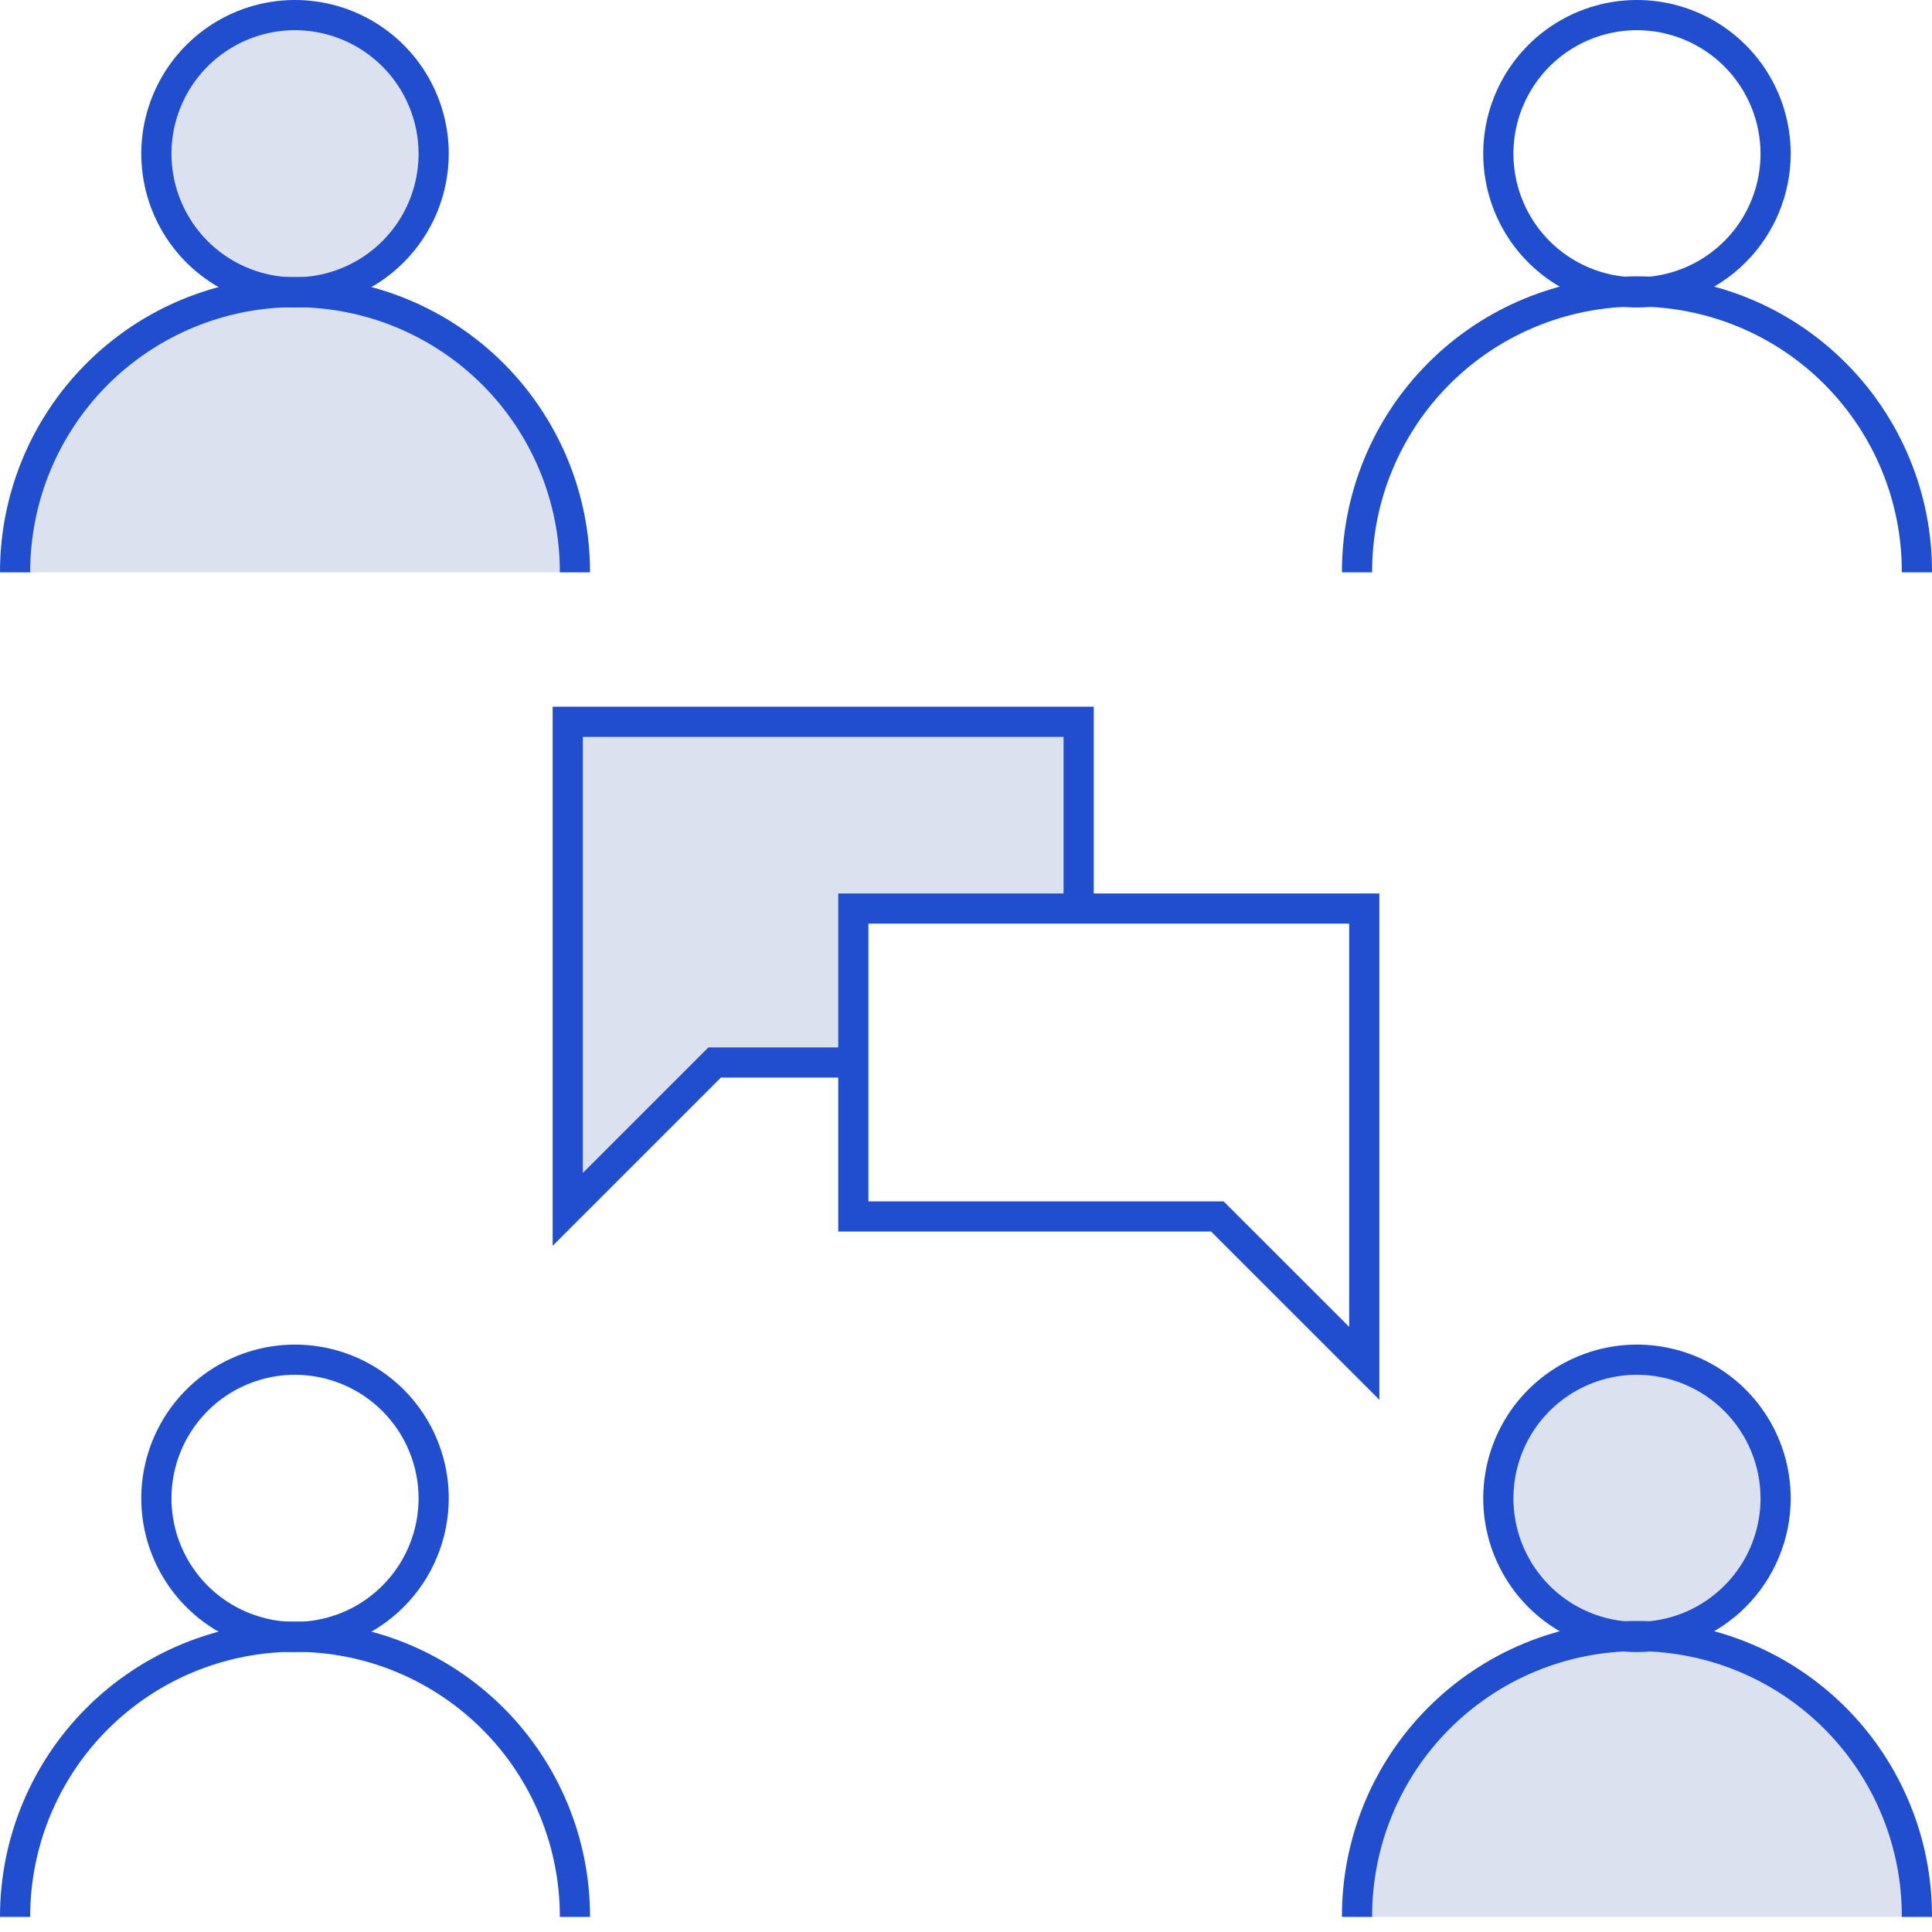 <svg width="64" height="64" viewBox="0 0 64 64" fill="none" xmlns="http://www.w3.org/2000/svg">
<g clip-path="url(#clip0_17_2408)">
<path opacity="0.15" d="M9.773 9.685C12.31 9.685 14.366 7.629 14.366 5.093C14.366 2.556 12.31 0.5 9.773 0.5C7.237 0.5 5.18 2.556 5.18 5.093C5.18 7.629 7.237 9.685 9.773 9.685Z" fill="#183A9E"/>
<path opacity="0.15" d="M9.773 9.686C7.314 9.686 4.955 10.663 3.216 12.402C1.477 14.141 0.5 16.499 0.5 18.959H19.046C19.046 17.741 18.806 16.535 18.34 15.41C17.874 14.285 17.191 13.263 16.33 12.402C15.469 11.54 14.447 10.857 13.322 10.391C12.197 9.925 10.991 9.686 9.773 9.686V9.686Z" fill="#183A9E"/>
<path opacity="0.15" d="M54.227 54.227C56.764 54.227 58.82 52.171 58.82 49.634C58.82 47.098 56.764 45.041 54.227 45.041C51.691 45.041 49.634 47.098 49.634 49.634C49.634 52.171 51.691 54.227 54.227 54.227Z" fill="#183A9E"/>
<path opacity="0.15" d="M54.226 54.227C56.686 54.227 59.044 55.204 60.783 56.943C62.522 58.682 63.499 61.041 63.499 63.5H44.953C44.953 62.282 45.193 61.077 45.659 59.952C46.125 58.827 46.808 57.804 47.669 56.943C48.53 56.082 49.553 55.399 50.678 54.933C51.803 54.467 53.009 54.227 54.226 54.227V54.227Z" fill="#183A9E"/>
<path opacity="0.15" d="M18.808 23.91V35.197V40.062L23.673 35.197H28.268V30.097H35.732V23.91H18.808Z" fill="#183A9E"/>
<path d="M54.227 10.186C53.22 10.186 52.235 9.887 51.398 9.327C50.56 8.768 49.907 7.972 49.522 7.042C49.136 6.111 49.036 5.087 49.232 4.099C49.429 3.111 49.914 2.204 50.626 1.492C51.338 0.779 52.246 0.294 53.234 0.098C54.221 -0.099 55.245 0.002 56.176 0.388C57.107 0.773 57.902 1.426 58.462 2.263C59.021 3.101 59.32 4.086 59.32 5.093C59.318 6.443 58.781 7.737 57.827 8.692C56.872 9.647 55.577 10.184 54.227 10.186V10.186ZM54.227 1C53.418 1 52.626 1.24 51.953 1.69C51.28 2.139 50.756 2.779 50.446 3.527C50.136 4.274 50.055 5.097 50.213 5.891C50.371 6.685 50.761 7.414 51.333 7.987C51.906 8.559 52.635 8.949 53.429 9.107C54.223 9.265 55.045 9.184 55.793 8.874C56.541 8.564 57.18 8.04 57.63 7.367C58.08 6.694 58.32 5.902 58.32 5.093C58.319 4.008 57.887 2.967 57.12 2.2C56.352 1.433 55.312 1.001 54.227 1V1Z" fill="#204ECF"/>
<path d="M64 18.959H63C63.004 17.804 62.78 16.66 62.341 15.592C61.902 14.524 61.256 13.554 60.441 12.736C59.626 11.918 58.658 11.269 57.591 10.827C56.525 10.384 55.382 10.156 54.227 10.156C53.073 10.156 51.929 10.384 50.863 10.827C49.797 11.269 48.828 11.918 48.013 12.736C47.198 13.554 46.553 14.524 46.114 15.592C45.674 16.66 45.45 17.804 45.454 18.959H44.454C44.45 17.672 44.7 16.398 45.189 15.209C45.678 14.02 46.398 12.939 47.306 12.028C48.214 11.117 49.292 10.394 50.48 9.901C51.668 9.408 52.941 9.154 54.227 9.154C55.513 9.154 56.787 9.408 57.974 9.901C59.162 10.394 60.241 11.117 61.149 12.028C62.057 12.939 62.776 14.02 63.265 15.209C63.755 16.398 64.004 17.672 64 18.959V18.959Z" fill="#204ECF"/>
<path d="M9.773 10.186C8.766 10.186 7.781 9.887 6.944 9.327C6.106 8.768 5.453 7.972 5.068 7.042C4.682 6.111 4.582 5.087 4.778 4.099C4.975 3.111 5.46 2.204 6.172 1.492C6.884 0.779 7.792 0.294 8.779 0.098C9.767 -0.099 10.791 0.002 11.722 0.388C12.652 0.773 13.448 1.426 14.008 2.263C14.567 3.101 14.866 4.086 14.866 5.093C14.864 6.443 14.327 7.737 13.373 8.692C12.418 9.647 11.123 10.184 9.773 10.186ZM9.773 1C8.964 1 8.172 1.24 7.499 1.69C6.826 2.139 6.302 2.779 5.992 3.527C5.682 4.274 5.601 5.097 5.759 5.891C5.917 6.685 6.307 7.414 6.879 7.987C7.451 8.559 8.181 8.949 8.975 9.107C9.768 9.265 10.591 9.184 11.339 8.874C12.087 8.564 12.726 8.04 13.176 7.367C13.626 6.694 13.866 5.902 13.866 5.093C13.865 4.008 13.433 2.967 12.666 2.2C11.898 1.433 10.858 1.001 9.773 1V1Z" fill="#204ECF"/>
<path d="M19.546 18.959H18.546C18.547 17.806 18.321 16.664 17.881 15.598C17.441 14.533 16.795 13.565 15.98 12.749C15.165 11.934 14.197 11.287 13.133 10.845C12.068 10.403 10.926 10.176 9.773 10.176C8.62 10.176 7.479 10.403 6.414 10.845C5.349 11.287 4.381 11.934 3.566 12.749C2.752 13.565 2.106 14.533 1.665 15.598C1.225 16.664 0.999 17.806 1 18.959H0C-0.001 17.674 0.251 16.402 0.741 15.216C1.232 14.029 1.951 12.95 2.859 12.042C3.767 11.133 4.844 10.412 6.031 9.921C7.217 9.429 8.489 9.176 9.773 9.176C11.057 9.176 12.329 9.429 13.515 9.921C14.702 10.412 15.78 11.133 16.687 12.042C17.595 12.95 18.314 14.029 18.805 15.216C19.296 16.402 19.547 17.674 19.546 18.959V18.959Z" fill="#204ECF"/>
<path d="M9.773 54.727C8.766 54.727 7.781 54.428 6.944 53.869C6.106 53.309 5.453 52.514 5.068 51.583C4.682 50.653 4.582 49.629 4.778 48.641C4.975 47.653 5.46 46.745 6.172 46.033C6.884 45.321 7.792 44.836 8.779 44.639C9.767 44.443 10.791 44.544 11.722 44.929C12.652 45.315 13.448 45.967 14.008 46.805C14.567 47.642 14.866 48.627 14.866 49.634C14.864 50.984 14.327 52.279 13.372 53.234C12.418 54.188 11.123 54.725 9.773 54.727V54.727ZM9.773 45.541C8.964 45.541 8.172 45.782 7.499 46.231C6.826 46.681 6.302 47.32 5.992 48.068C5.682 48.816 5.601 49.639 5.759 50.433C5.917 51.227 6.307 51.956 6.879 52.528C7.451 53.101 8.181 53.49 8.975 53.648C9.768 53.806 10.591 53.725 11.339 53.416C12.087 53.106 12.726 52.581 13.176 51.908C13.626 51.235 13.866 50.444 13.866 49.634C13.865 48.549 13.433 47.509 12.666 46.742C11.898 45.974 10.858 45.543 9.773 45.541V45.541Z" fill="#204ECF"/>
<path d="M19.546 63.5H18.546C18.547 62.347 18.321 61.205 17.881 60.14C17.441 59.075 16.795 58.106 15.98 57.291C15.165 56.475 14.197 55.828 13.133 55.386C12.068 54.945 10.926 54.718 9.773 54.718C8.62 54.718 7.479 54.945 6.414 55.386C5.349 55.828 4.381 56.475 3.566 57.291C2.752 58.106 2.106 59.075 1.665 60.14C1.225 61.205 0.999 62.347 1 63.5H0C-0.001 62.216 0.251 60.944 0.741 59.757C1.232 58.57 1.951 57.492 2.859 56.583C3.767 55.675 4.844 54.954 6.031 54.462C7.217 53.97 8.489 53.717 9.773 53.717C11.057 53.717 12.329 53.97 13.515 54.462C14.702 54.954 15.78 55.675 16.687 56.583C17.595 57.492 18.314 58.57 18.805 59.757C19.296 60.944 19.547 62.216 19.546 63.5V63.5Z" fill="#204ECF"/>
<path d="M54.227 54.727C53.22 54.727 52.235 54.428 51.398 53.869C50.56 53.309 49.907 52.514 49.522 51.583C49.136 50.653 49.036 49.629 49.232 48.641C49.429 47.653 49.914 46.745 50.626 46.033C51.338 45.321 52.246 44.836 53.234 44.639C54.221 44.443 55.245 44.544 56.176 44.929C57.107 45.315 57.902 45.967 58.462 46.805C59.021 47.642 59.32 48.627 59.32 49.634C59.318 50.984 58.781 52.279 57.827 53.234C56.872 54.188 55.577 54.725 54.227 54.727V54.727ZM54.227 45.541C53.418 45.541 52.626 45.782 51.953 46.231C51.28 46.681 50.756 47.32 50.446 48.068C50.136 48.816 50.055 49.639 50.213 50.433C50.371 51.227 50.761 51.956 51.333 52.528C51.906 53.101 52.635 53.49 53.429 53.648C54.223 53.806 55.045 53.725 55.793 53.416C56.541 53.106 57.18 52.581 57.63 51.908C58.08 51.235 58.32 50.444 58.32 49.634C58.319 48.549 57.887 47.509 57.12 46.742C56.352 45.974 55.312 45.543 54.227 45.541V45.541Z" fill="#204ECF"/>
<path d="M64 63.5H63C63.004 62.346 62.78 61.202 62.341 60.134C61.902 59.066 61.256 58.095 60.441 57.278C59.626 56.46 58.658 55.811 57.591 55.368C56.525 54.925 55.382 54.697 54.227 54.697C53.073 54.697 51.929 54.925 50.863 55.368C49.797 55.811 48.828 56.46 48.013 57.278C47.198 58.095 46.553 59.066 46.114 60.134C45.674 61.202 45.45 62.346 45.454 63.5H44.454C44.45 62.214 44.7 60.94 45.189 59.751C45.678 58.561 46.398 57.48 47.306 56.569C48.214 55.658 49.292 54.936 50.48 54.443C51.668 53.95 52.941 53.696 54.227 53.696C55.513 53.696 56.787 53.95 57.974 54.443C59.162 54.936 60.241 55.658 61.149 56.569C62.057 57.48 62.776 58.561 63.265 59.751C63.755 60.94 64.004 62.214 64 63.5V63.5Z" fill="#204ECF"/>
<path d="M45.693 46.369L40.12 40.797H27.768V29.597H45.693V46.369ZM28.768 39.797H40.534L44.693 43.955V30.597H28.768V39.797Z" fill="#204ECF"/>
<path d="M18.308 41.269V23.41H36.232V30.097H35.232V24.41H19.308V38.855L23.466 34.697H28.268V35.697H23.88L18.308 41.269Z" fill="#204ECF"/>
</g>
<defs>
<clipPath id="clip0_17_2408">
<rect width="64" height="64" fill="white"/>
</clipPath>
</defs>
</svg>
